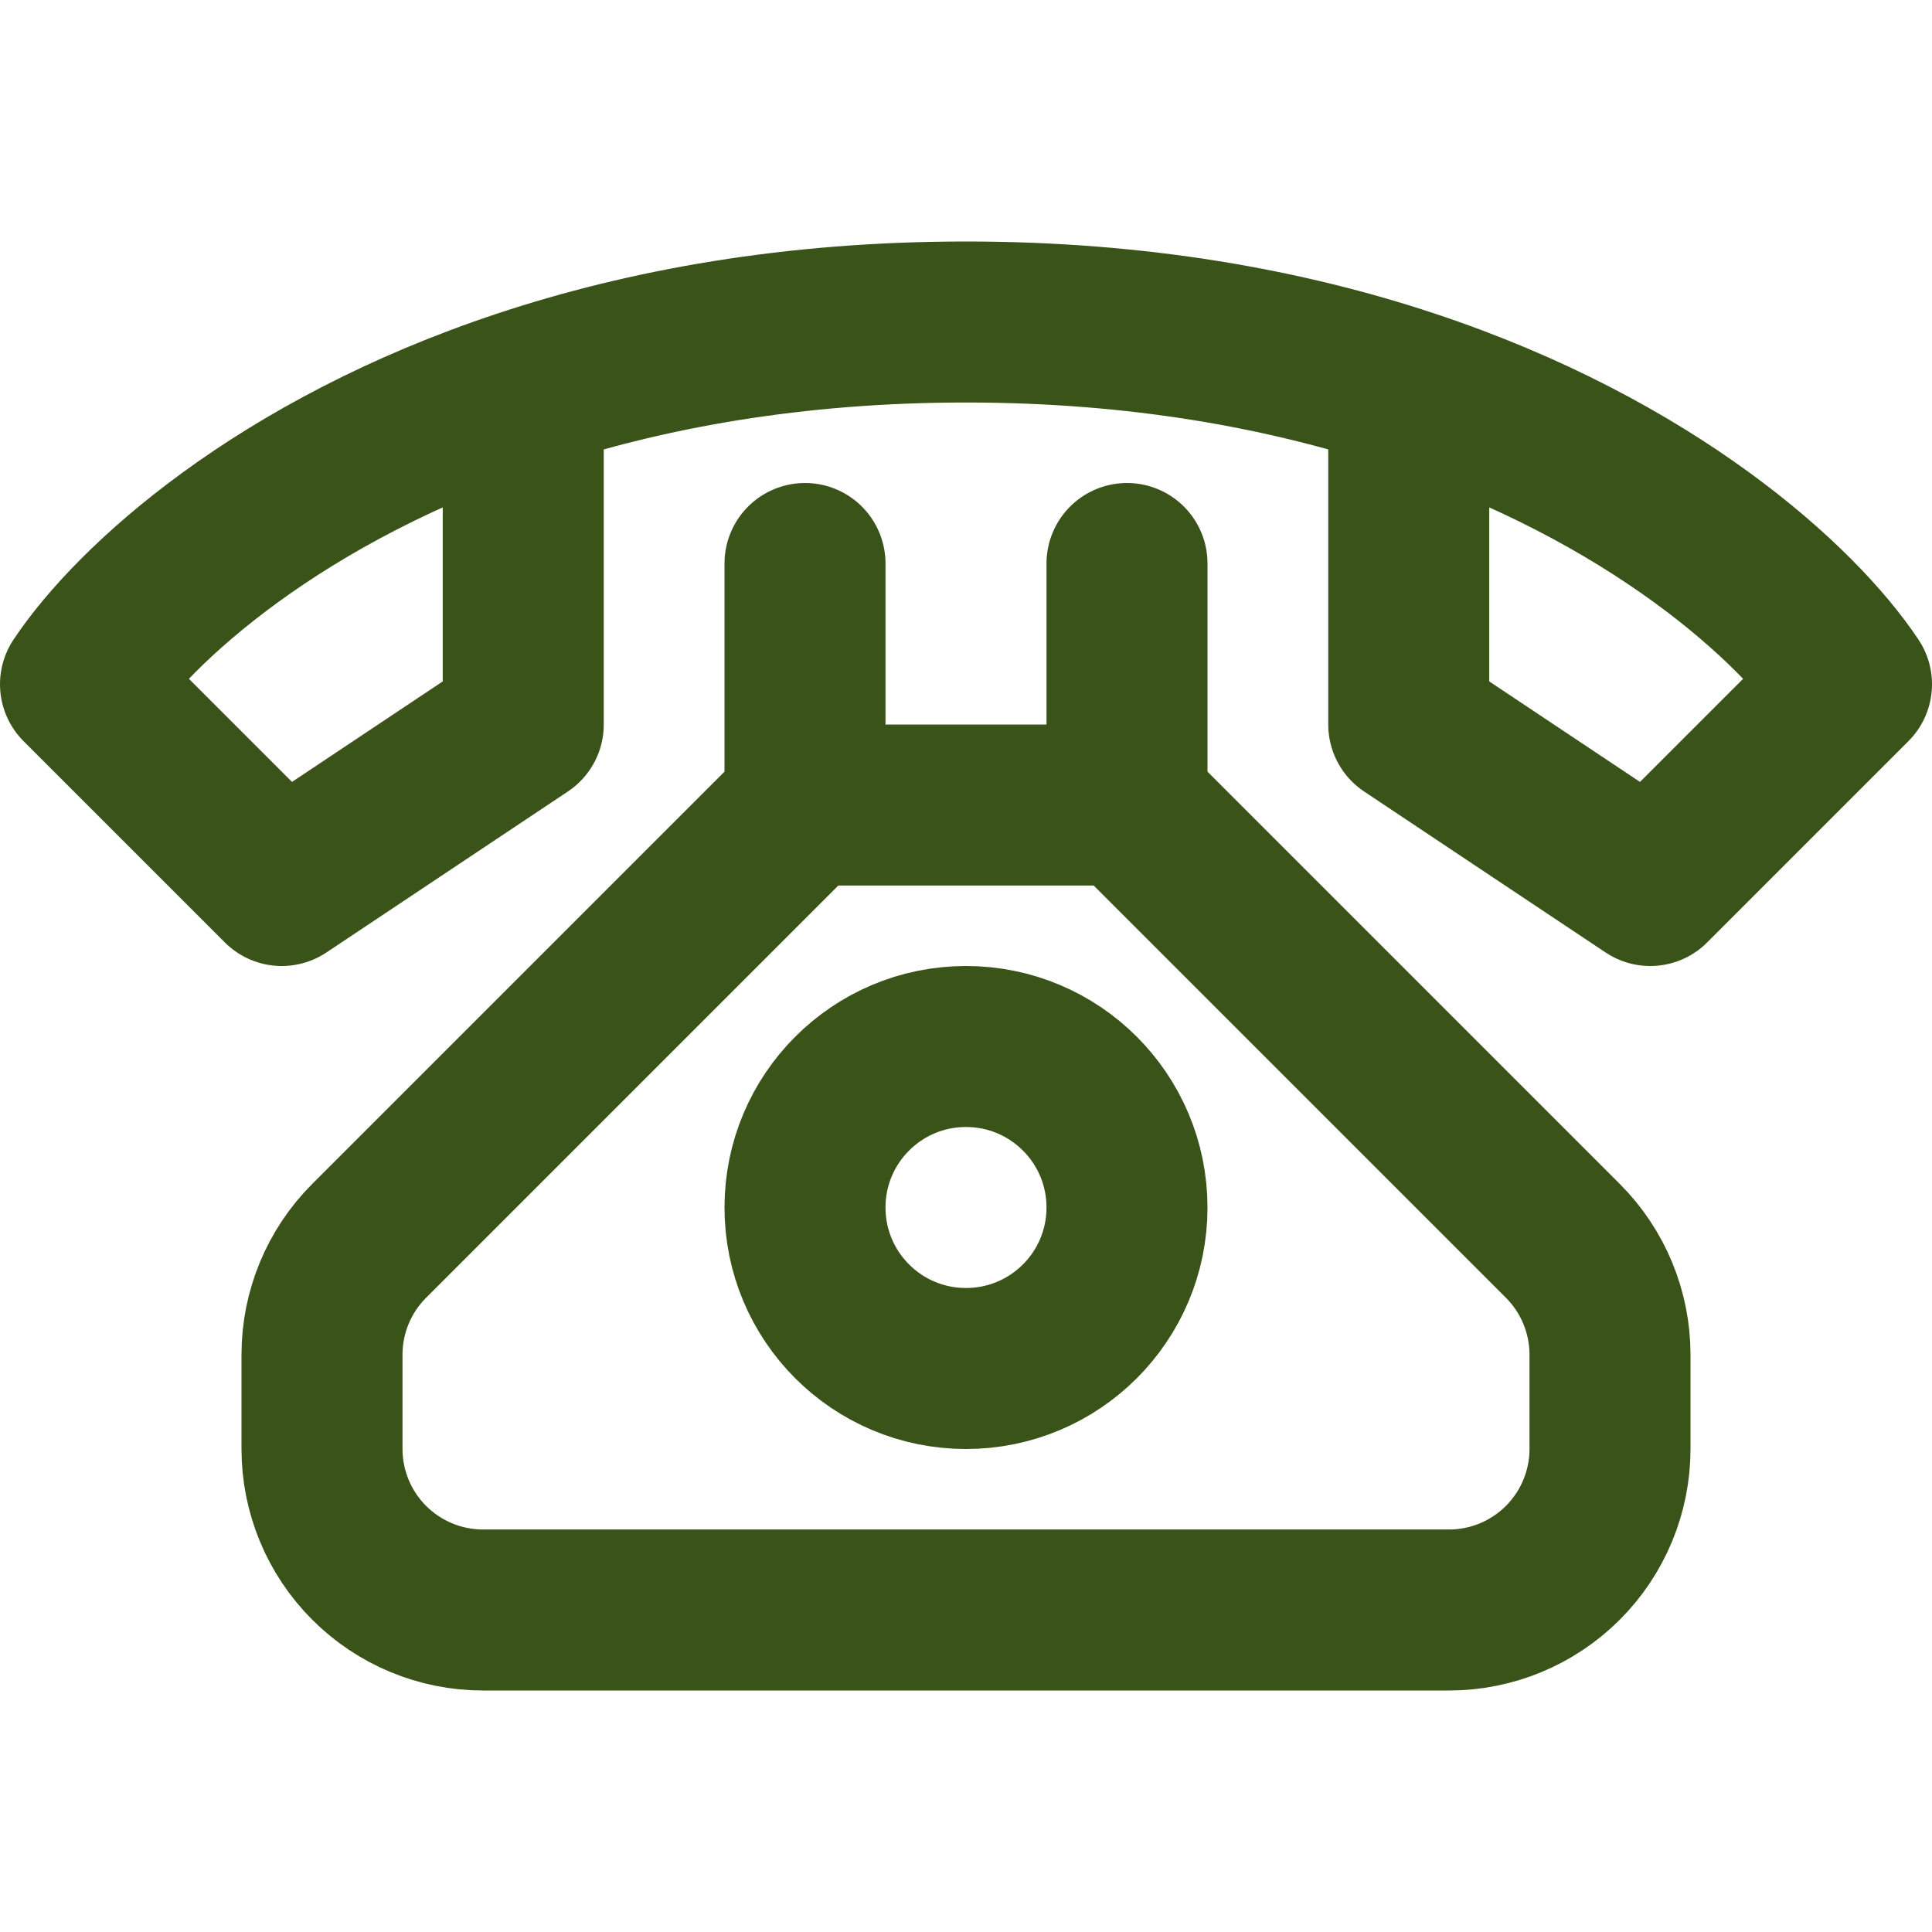<svg width="24" height="24" viewBox="0 0 24 24" fill="none" xmlns="http://www.w3.org/2000/svg">
<path d="M17.5 4.842C15.976 4.337 14.146 4 12 4C9.855 4 8.024 4.337 6.5 4.842M17.5 4.842C20.521 5.842 22.335 7.502 23 8.5L20.5 11L17.5 9V4.842ZM6.5 4.842C3.479 5.842 1.665 7.502 1 8.5L3.5 11L6.5 9V4.842ZM10 7V10M10 10L4.586 15.414C4.211 15.789 4 16.298 4 16.828V18C4 18.53 4.211 19.039 4.586 19.414C4.961 19.789 5.47 20 6 20H18C18.53 20 19.039 19.789 19.414 19.414C19.789 19.039 20 18.53 20 18V16.828C20 16.298 19.789 15.789 19.414 15.414L14 10M10 10H14M14 10V7" stroke="#395319" stroke-width="2" stroke-linecap="round" stroke-linejoin="round"/>
<path d="M12 17C13.105 17 14 16.105 14 15C14 13.895 13.105 13 12 13C10.895 13 10 13.895 10 15C10 16.105 10.895 17 12 17Z" stroke="#395319" stroke-width="2" stroke-linecap="round" stroke-linejoin="round"/>
</svg>
